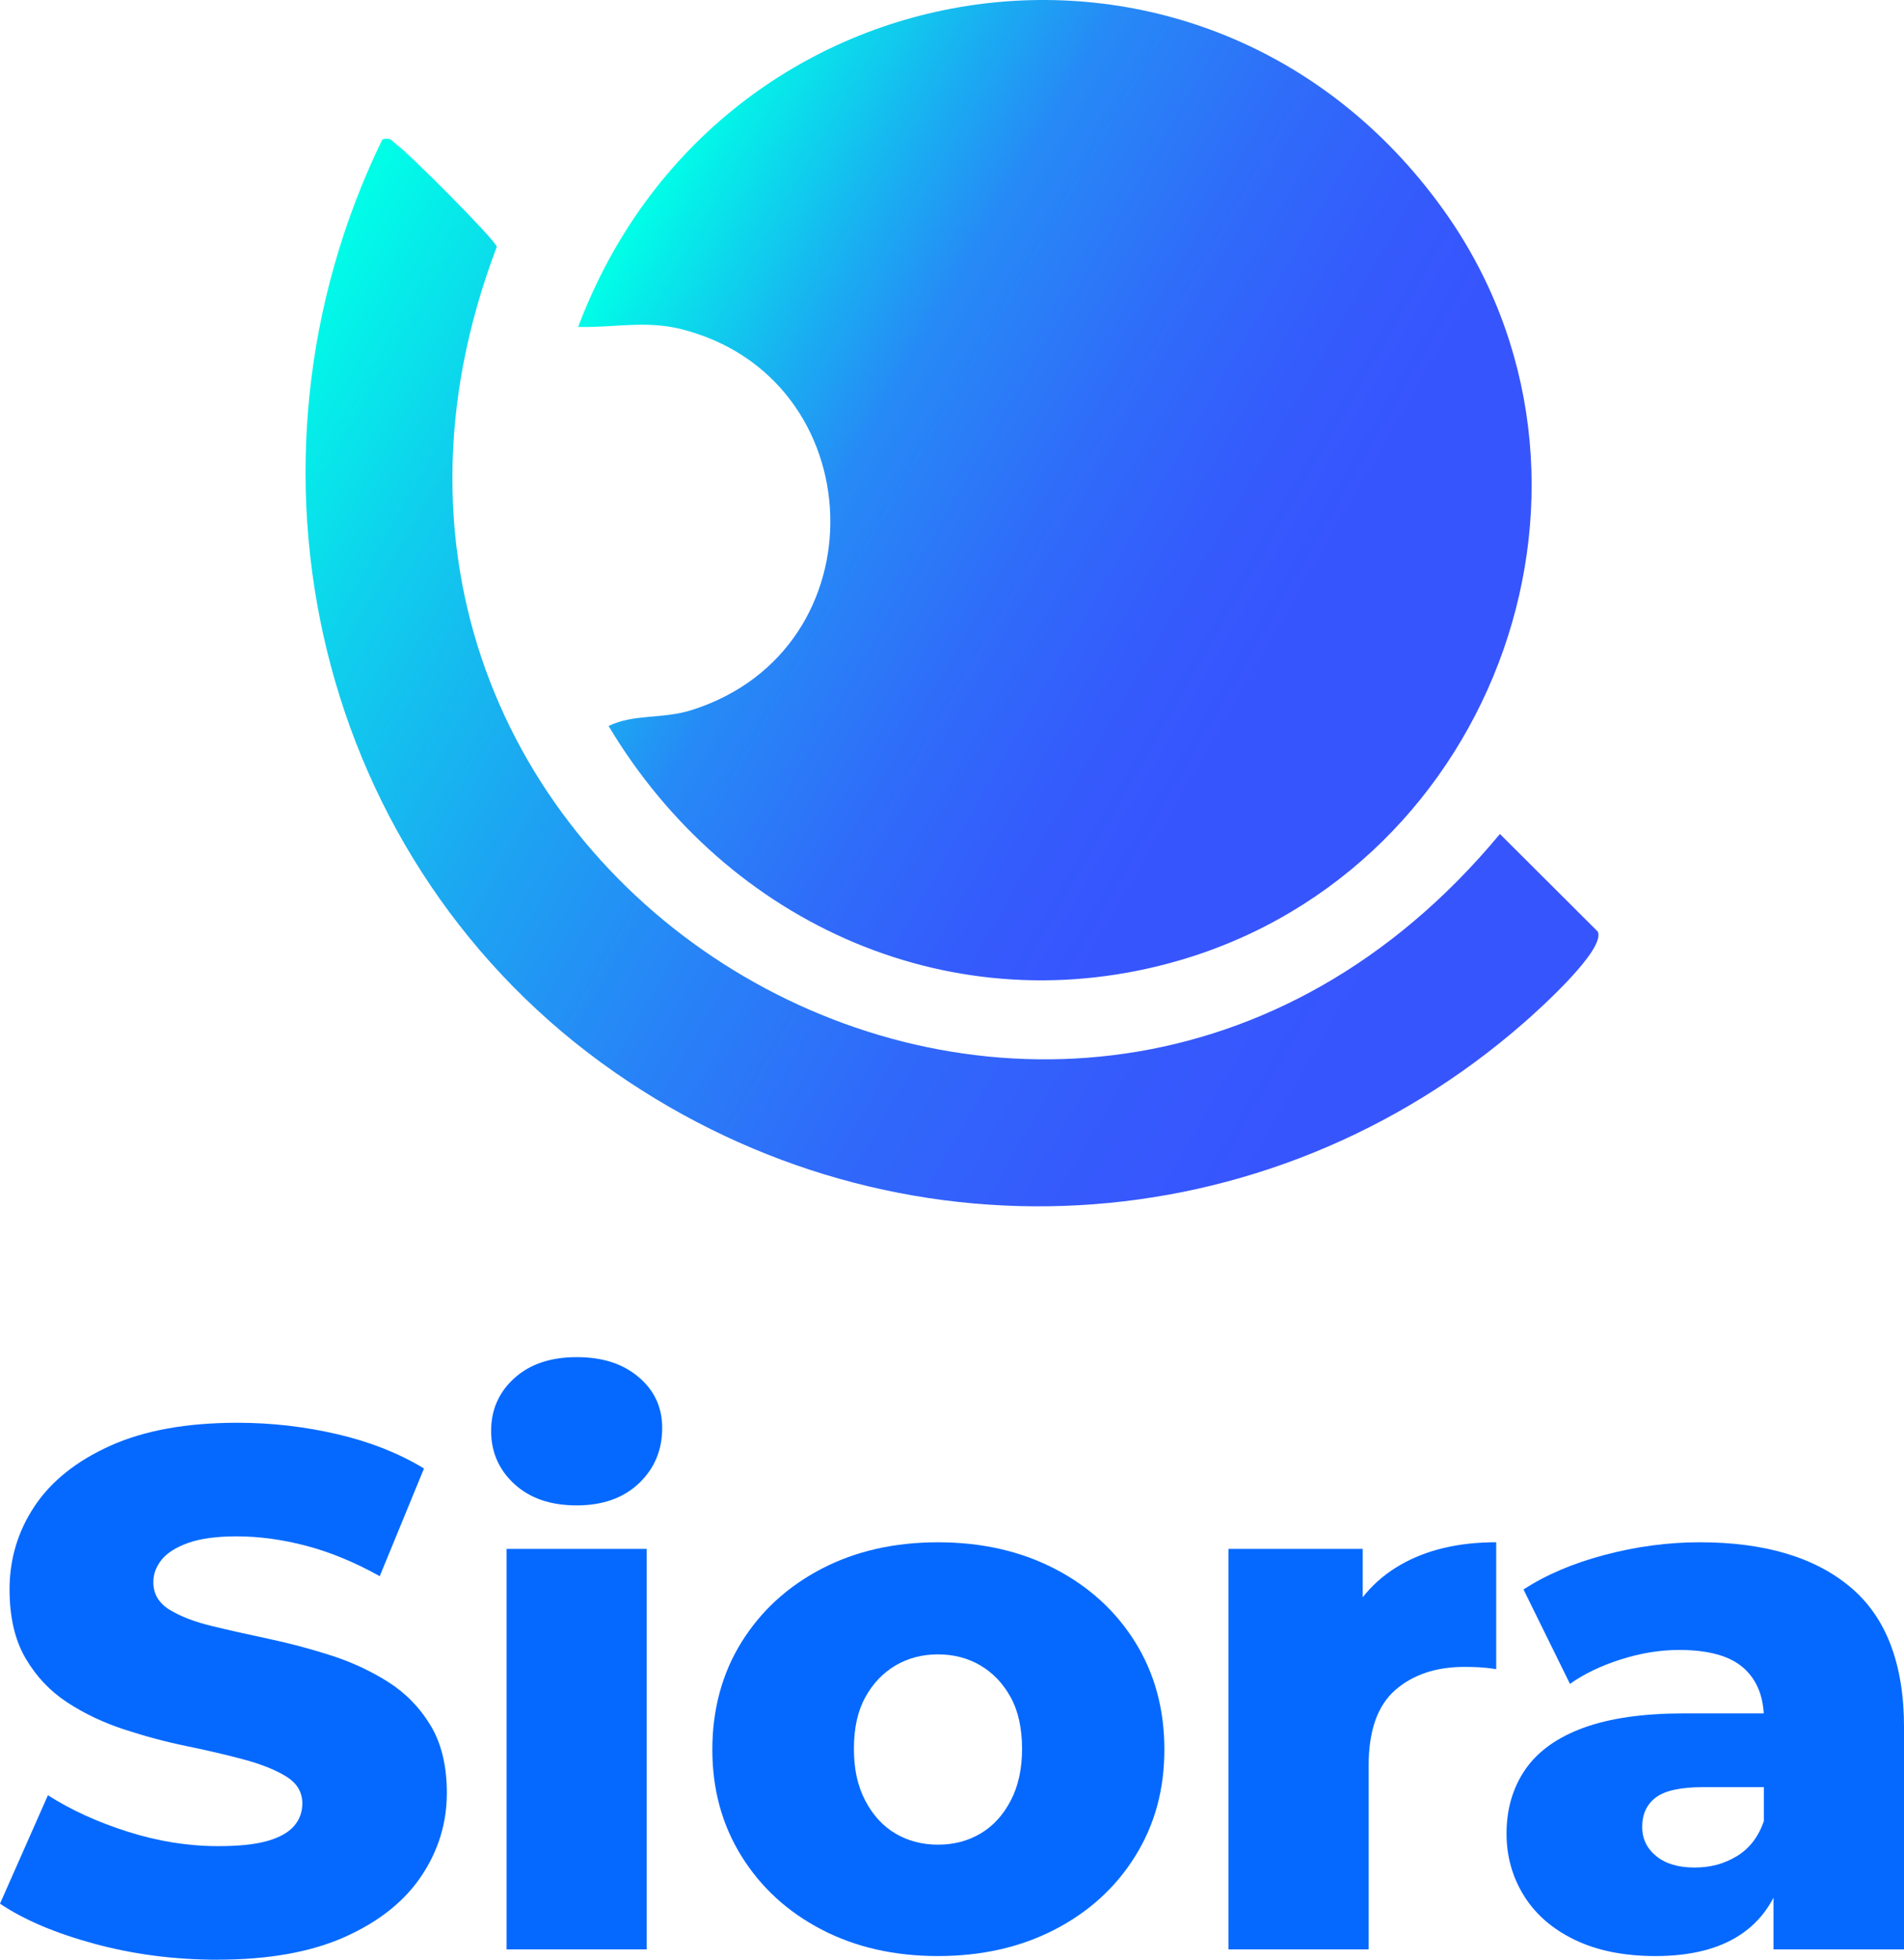 <?xml version="1.0" encoding="UTF-8"?>
<svg id="Layer_2" data-name="Layer 2" xmlns="http://www.w3.org/2000/svg" xmlns:xlink="http://www.w3.org/1999/xlink" viewBox="0 0 1165.6 1199.47">
  <defs>
    <style>
      .cls-1 {
        fill: url(#linear-gradient-2);
      }

      .cls-2 {
        fill: #0569ff;
      }

      .cls-3 {
        fill: url(#linear-gradient);
      }
    </style>
    <linearGradient id="linear-gradient" x1="899.02" y1="713.21" x2="128.43" y2="268.31" gradientUnits="userSpaceOnUse">
      <stop offset=".12" stop-color="#3755fd"/>
      <stop offset=".23" stop-color="#355afc"/>
      <stop offset=".37" stop-color="#3068fa"/>
      <stop offset=".52" stop-color="#2881f7"/>
      <stop offset=".68" stop-color="#1da3f2"/>
      <stop offset=".85" stop-color="#0fcfed"/>
      <stop offset="1" stop-color="#00ffe7"/>
    </linearGradient>
    <linearGradient id="linear-gradient-2" x1="896.81" y1="449.34" x2="377.9" y2="149.75" gradientUnits="userSpaceOnUse">
      <stop offset=".21" stop-color="#3755fd"/>
      <stop offset=".33" stop-color="#345bfc"/>
      <stop offset=".49" stop-color="#2f6df9"/>
      <stop offset=".68" stop-color="#268af6"/>
      <stop offset=".79" stop-color="#19aff1"/>
      <stop offset="1" stop-color="#00ffe7"/>
    </linearGradient>
  </defs>
  <g id="Siora_2">
    <g>
      <path class="cls-3" d="M978.08,570.13l-59.85-59.69c-266.91,321.7-762.55,30.58-614.1-359.38-.83-4.26-54.47-57.77-60.73-62.08-3.14-2.16-3.68-5.2-9.32-3.67-97.29,199.97-40.72,444,142.68,571.3,172,119.39,398.8,107.03,556.29-30.76,9.17-8.02,50.35-45,45.03-55.73Z"/>
      <path class="cls-1" d="M416.52,201.31c118.18,29.36,124.17,196.29,6.83,233.31-17.91,5.65-35.19,2.17-50.79,9.72,73.06,122.25,212.08,183.73,349.87,143.35,194.71-57.06,279.32-295.43,160.72-459.95C738.62-72.74,440.04-28.7,353.94,200.1c21.47.55,41.23-4.09,62.59,1.22Z"/>
    </g>
    <g>
      <path class="cls-2" d="M133.17,1199.47c-26.18,0-51.24-3.24-75.16-9.71-23.93-6.47-43.27-14.67-58.01-24.6l29.34-66.36c14.14,9.03,30.47,16.48,48.98,22.35,18.51,5.87,36.94,8.8,55.3,8.8,12.64,0,22.64-1.05,30.02-3.16,7.37-2.1,12.79-5.11,16.25-9.03,3.46-3.91,5.19-8.58,5.19-14,0-6.92-3.32-12.41-9.93-16.48-6.62-4.06-15.28-7.52-25.96-10.38-10.69-2.86-22.28-5.57-34.76-8.13-12.49-2.55-25.21-5.94-38.15-10.16-12.94-4.21-24.68-9.78-35.21-16.7-10.54-6.92-19.04-15.95-25.51-27.09-6.47-11.13-9.71-25.13-9.71-41.98,0-18.66,5.11-35.66,15.35-51.01,10.23-15.35,25.73-27.69,46.5-37.02,20.77-9.32,46.65-13.99,77.65-13.99,20.77,0,41.15,2.34,61.17,7,20.01,4.67,37.69,11.67,53.04,20.99l-27.09,65.91c-15.05-8.42-29.95-14.59-44.69-18.51-14.75-3.91-29.05-5.87-42.89-5.87-12.34,0-22.28,1.35-29.8,4.06-7.53,2.71-12.94,6.17-16.25,10.38-3.31,4.22-4.97,8.73-4.97,13.54,0,7.22,3.31,12.87,9.93,16.93,6.62,4.06,15.19,7.38,25.73,9.93,10.53,2.56,22.19,5.19,34.99,7.9,12.79,2.71,25.51,6.09,38.15,10.16,12.64,4.06,24.3,9.48,34.99,16.25,10.68,6.77,19.33,15.65,25.96,26.63,6.62,10.99,9.93,24.76,9.93,41.31,0,18.36-5.19,35.29-15.57,50.79-10.38,15.5-25.96,27.92-46.72,37.24-20.77,9.32-46.8,13.99-78.1,13.99Z"/>
      <path class="cls-2" d="M353.02,921.39c-15.96,0-28.67-4.36-38.15-13.09-9.48-8.73-14.22-19.56-14.22-32.5s4.74-23.7,14.22-32.28c9.48-8.58,22.19-12.87,38.15-12.87s28.29,4.06,37.92,12.19c9.63,8.13,14.45,18.51,14.45,31.15,0,13.54-4.74,24.83-14.22,33.86-9.48,9.03-22.2,13.54-38.15,13.54ZM310.13,1193.15v-245.13h85.77v245.13h-85.77Z"/>
      <path class="cls-2" d="M574.22,1197.22c-26.79,0-50.56-5.42-71.33-16.25-20.77-10.83-37.1-25.8-48.98-44.92-11.89-19.11-17.83-40.86-17.83-65.23s5.94-46.57,17.83-65.68c11.89-19.11,28.21-34.08,48.98-44.92,20.77-10.83,44.54-16.25,71.33-16.25s50.63,5.42,71.55,16.25c20.91,10.83,37.31,25.81,49.21,44.92,11.89,19.12,17.83,41.01,17.83,65.68s-5.95,46.12-17.83,65.23c-11.89,19.12-28.29,34.08-49.21,44.92-20.92,10.83-44.77,16.25-71.55,16.25ZM574.22,1129.05c9.63,0,18.28-2.26,25.96-6.77,7.67-4.51,13.84-11.21,18.51-20.09,4.66-8.87,7-19.48,7-31.83s-2.33-23.17-7-31.6c-4.67-8.42-10.83-14.9-18.51-19.41-7.67-4.51-16.33-6.77-25.96-6.77s-18.28,2.26-25.96,6.77c-7.67,4.51-13.85,10.99-18.51,19.41-4.67,8.43-7,18.96-7,31.6s2.33,22.95,7,31.83c4.66,8.88,10.83,15.58,18.51,20.09,7.68,4.51,16.32,6.77,25.96,6.77Z"/>
      <path class="cls-2" d="M752.08,1193.15v-245.13h82.16v71.78l-12.64-20.32c7.52-18.35,19.33-32.2,35.44-41.53,16.1-9.33,35.73-14,58.91-14v77.65c-3.91-.6-7.38-.97-10.38-1.13-3.01-.15-6.02-.23-9.03-.23-17.46,0-31.6,4.74-42.44,14.22-10.83,9.48-16.25,24.91-16.25,46.27v112.41h-85.77Z"/>
      <path class="cls-2" d="M1085.7,1193.15v-45.59l-5.87-11.29v-83.97c0-13.54-4.14-24-12.41-31.37-8.28-7.37-21.44-11.06-39.5-11.06-11.74,0-23.7,1.96-35.89,5.87-12.19,3.91-22.5,8.88-30.92,14.9l-28.44-57.78c13.84-9.03,30.47-16.1,49.88-21.22,19.41-5.11,38.75-7.68,58.01-7.68,39.73,0,70.5,9.18,92.32,27.54,21.82,18.36,32.73,46.95,32.73,85.77v135.88h-79.91ZM1013.47,1197.22c-19.26,0-35.74-3.31-49.43-9.93-13.7-6.62-24.08-15.64-31.15-27.09-7.08-11.43-10.61-24.07-10.61-37.92,0-15.05,3.84-28.14,11.51-39.28,7.68-11.13,19.56-19.64,35.66-25.51,16.1-5.87,36.64-8.8,61.62-8.8h57.78v45.14h-46.05c-13.85,0-23.55,2.11-29.12,6.32-5.57,4.22-8.35,10.23-8.35,18.06,0,7.22,2.86,13.17,8.58,17.83,5.71,4.67,13.54,7,23.47,7s18.28-2.33,25.96-7c7.67-4.66,13.16-11.81,16.48-21.44l11.74,31.6c-4.51,16.86-13.32,29.57-26.41,38.15-13.09,8.58-30.32,12.87-51.69,12.87Z"/>
    </g>
  </g>
</svg>